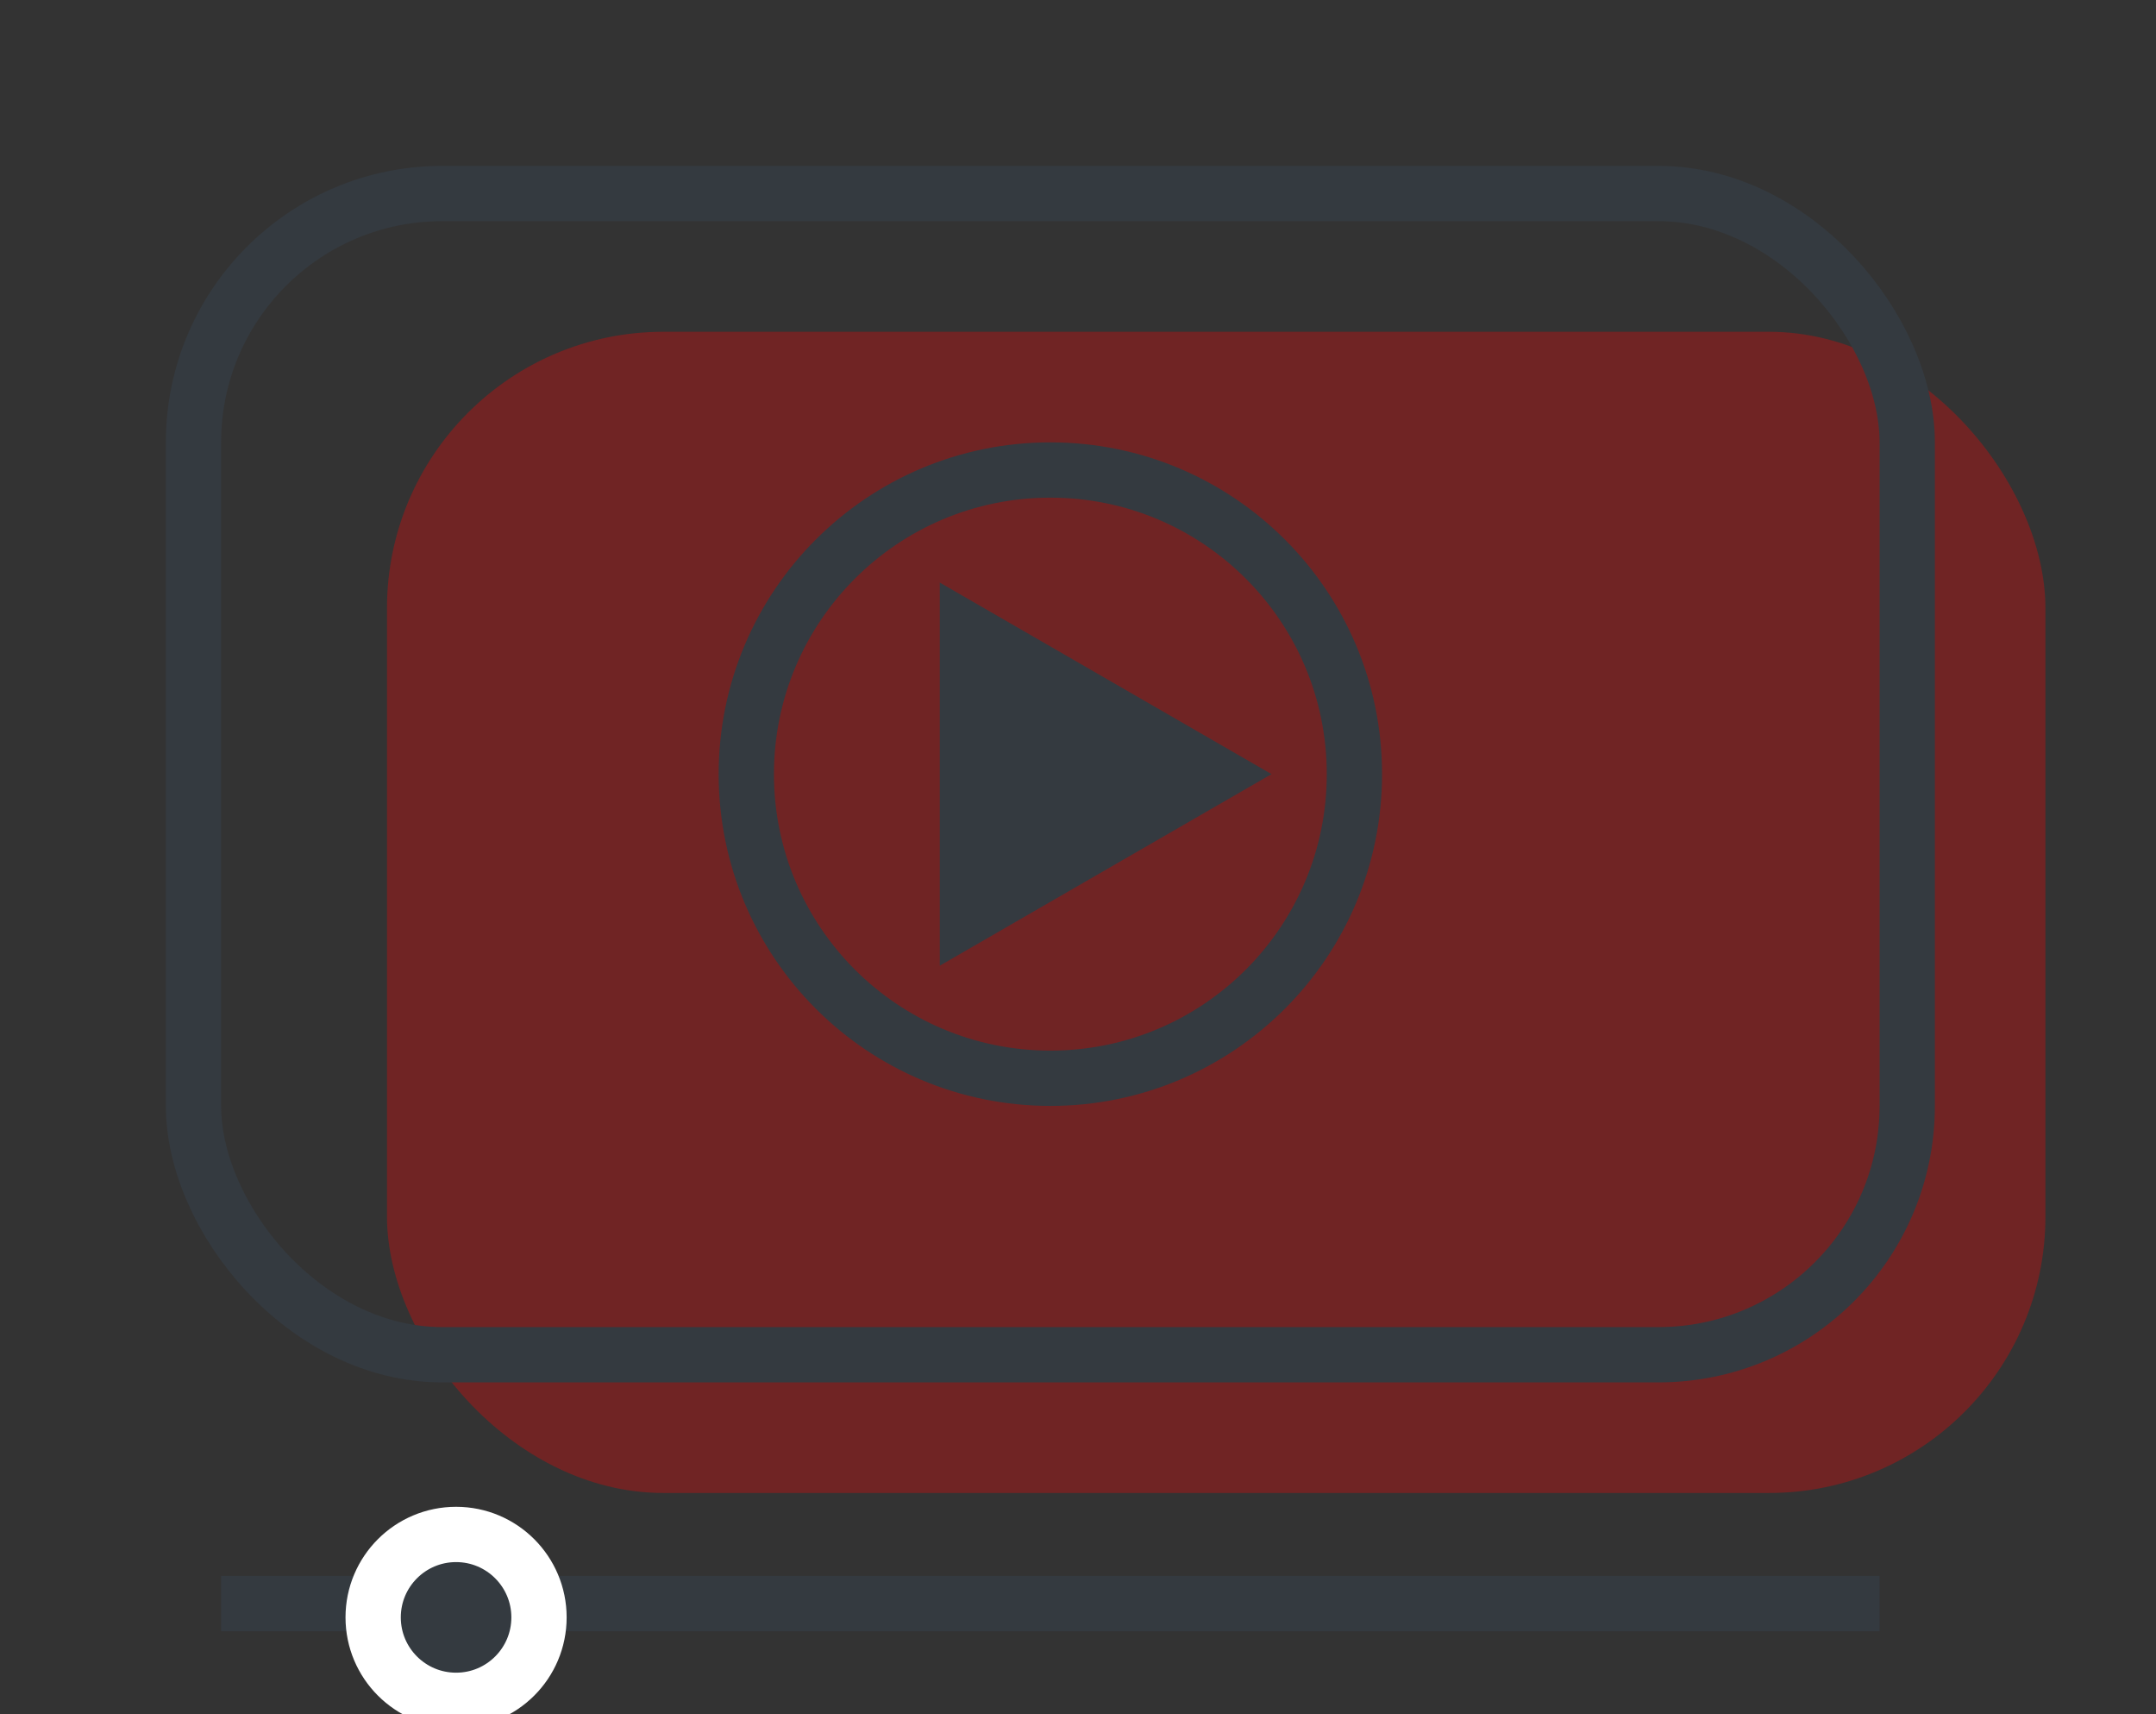 <svg width="39" height="31" viewBox="0 0 39 31" fill="none" xmlns="http://www.w3.org/2000/svg">
<rect x="0" y="0" width="39" height="31" fill="#333333" stroke="none"/>
<rect x="7" y="6" width="30" height="21" rx="5" fill="#FF0000" fill-opacity="0.3"/>
<rect x="3.5" y="3.5" width="31" height="21" rx="4.5" stroke="#343A40"/>
<circle cx="19" cy="14" r="5.5" stroke="#343A40"/>
<path d="M23 14L17 17.464L17 10.536L23 14Z" fill="#343A40"/>
<path d="M4 29L34 29" stroke="#343A40" strokeLinecap="round"/>
<circle cx="8.25" cy="29.25" r="1.5" fill="#343A40" stroke="white" strokeWidth="0.5"/>
</svg>
